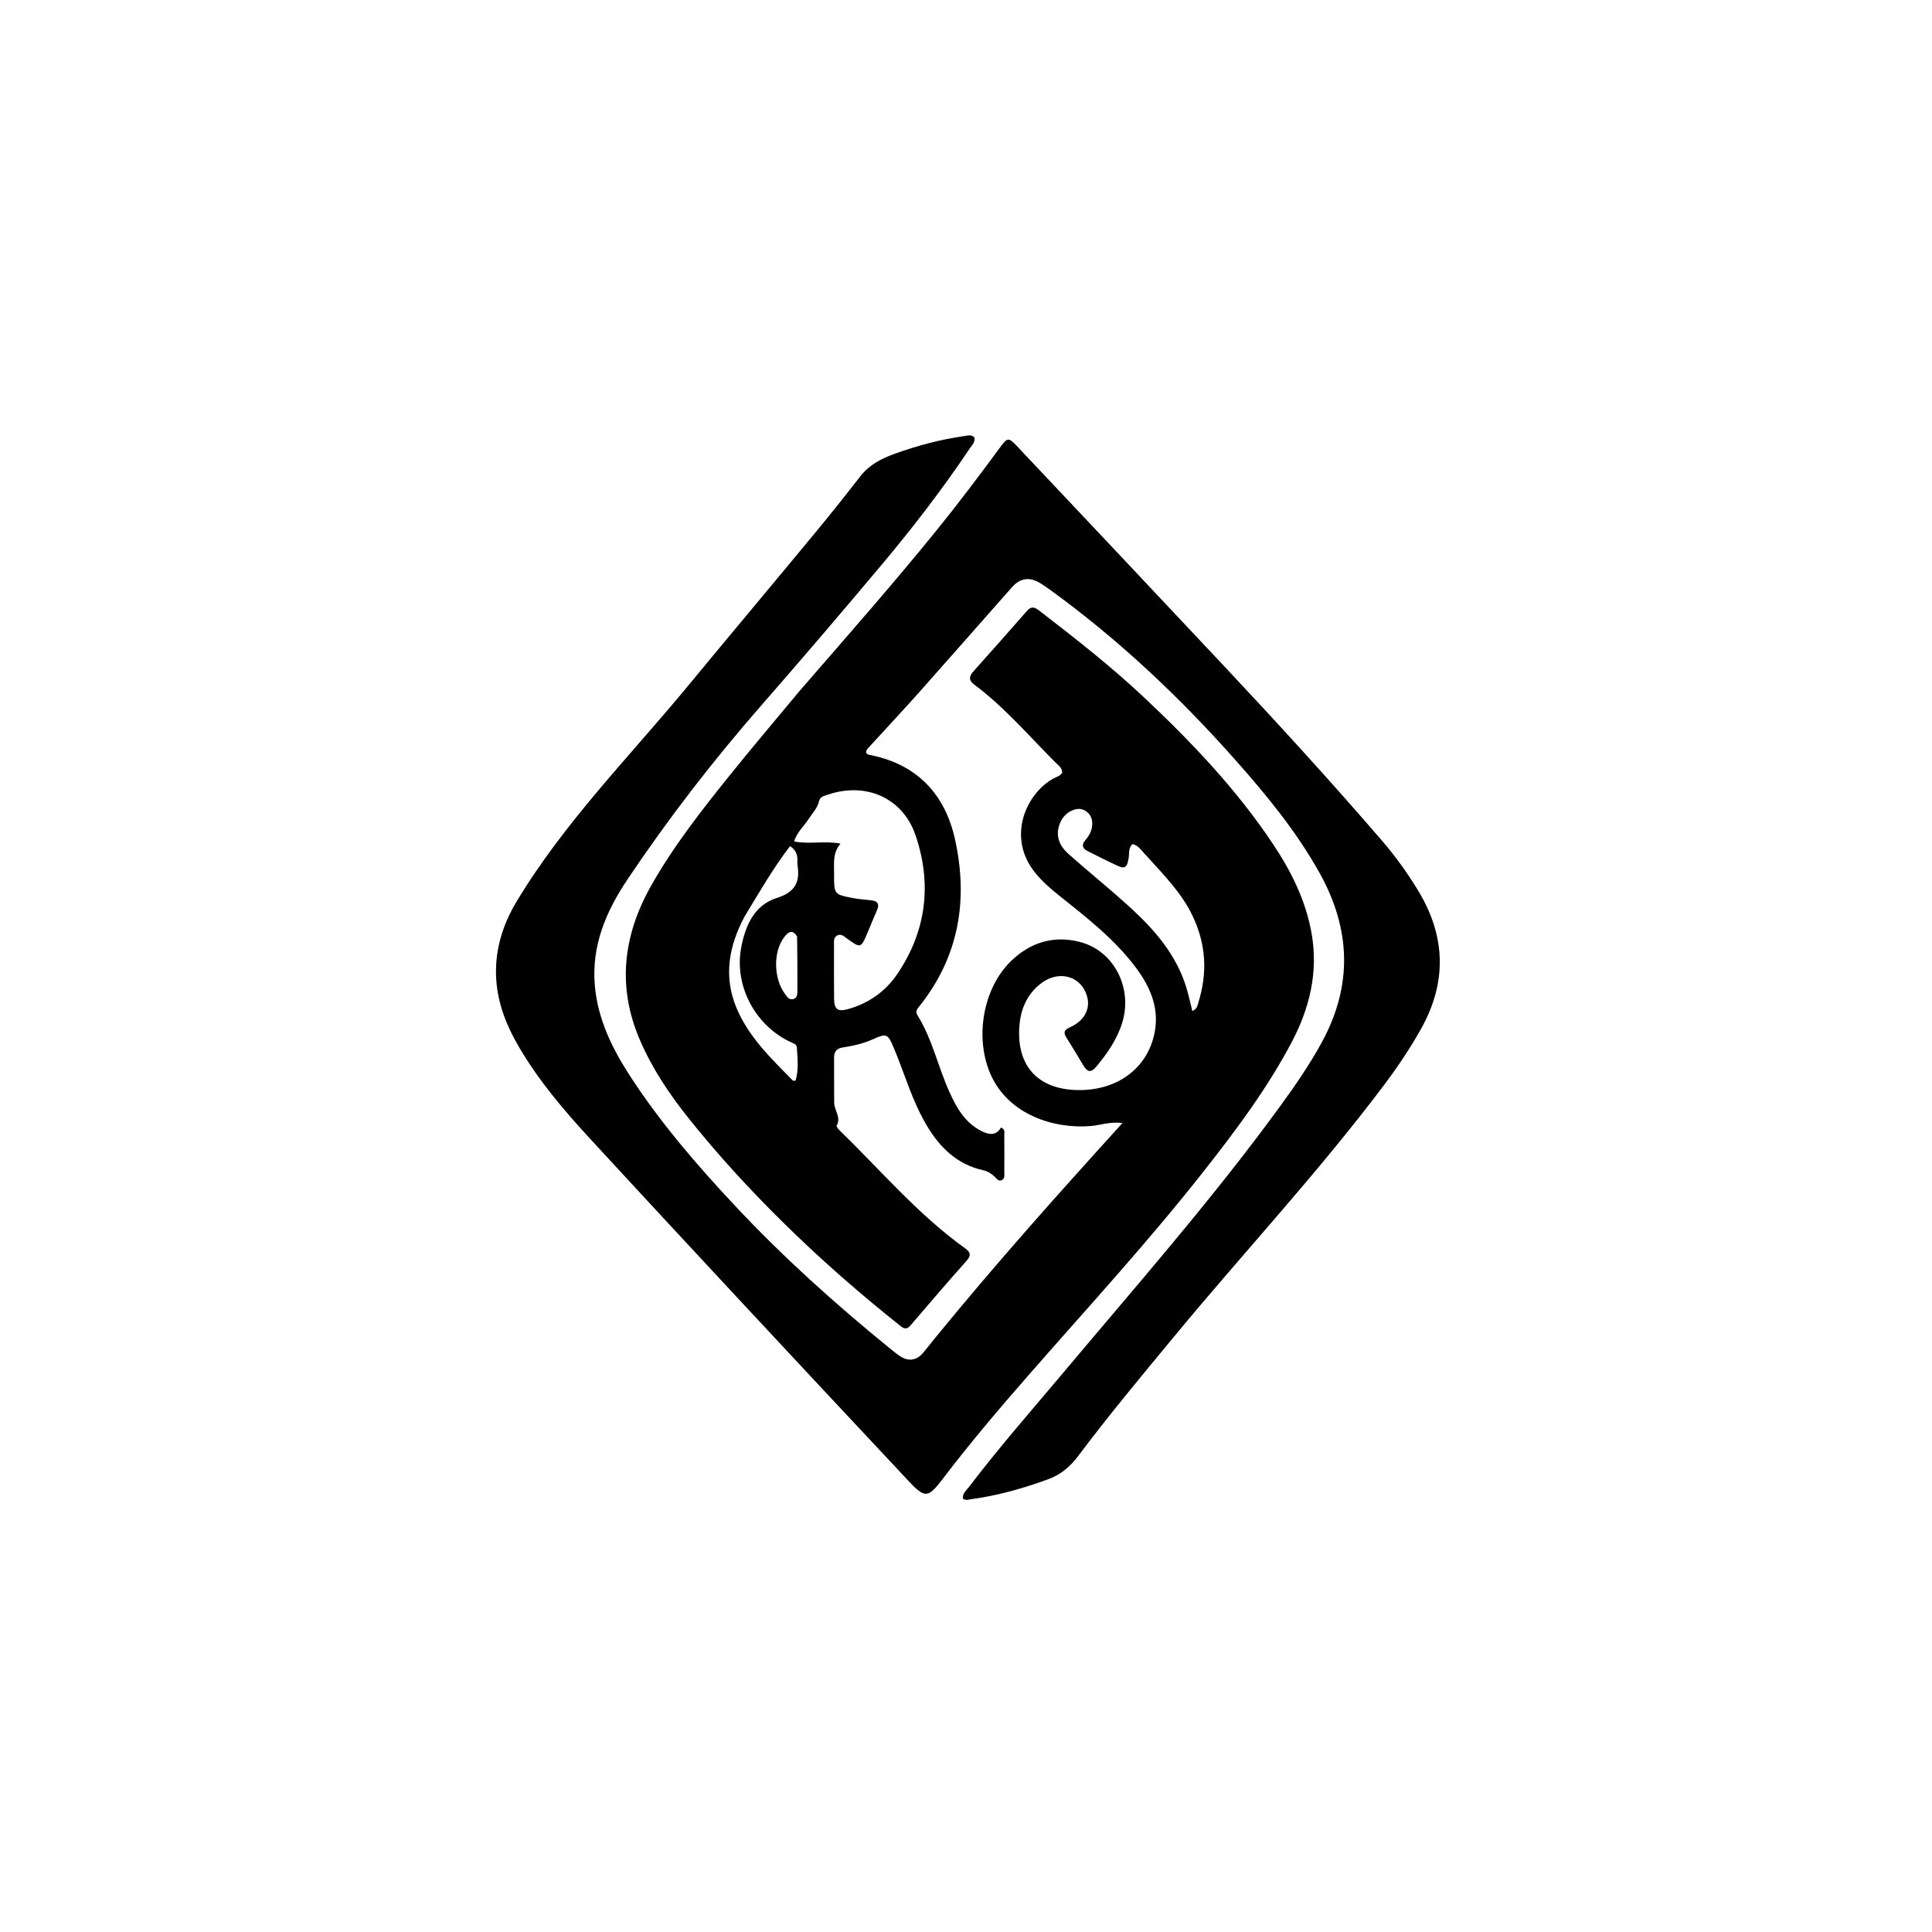 
<svg version="1.1" id="Layer_1" xmlns="http://www.w3.org/2000/svg" xmlns:xlink="http://www.w3.org/1999/xlink" x="0px" y="0px" width="100%" viewBox="0 0 1024 1024" enable-background="new 0 0 1024 1024" xml:space="preserve">
<path fill="#000000" opacity="1" stroke="none" d=" M495.858,708.883   C527.508,670.12 560.588,633.052 594.931,595.222   C588.083,594.415 583.231,596.392 578.255,596.812   C558.535,598.479 534.725,590.803 525.205,569.806   C516.425,550.443 520.808,523.723 536.164,509.09   C546.307,499.423 558.633,495.631 572.578,499.31   C590.476,504.032 600.526,523.752 594.763,542.194   C592.013,550.998 586.866,558.313 581.125,565.272   C578.331,568.658 576.455,568.37 574.233,564.737   C571.278,559.906 568.442,554.998 565.383,550.234   C563.656,547.546 563.685,546.015 566.988,544.548   C576.237,540.441 579.153,532.219 574.525,524.237   C570.128,516.654 560.254,515.041 552.285,520.838   C544.627,526.408 541.053,534.48 540.316,543.567   C538.55,565.343 550.567,577.911 572.486,577.762   C593.178,577.621 608.973,565.395 612.173,546.15   C614.231,533.774 609.51,522.902 602.223,513.108   C590.847,497.821 575.926,486.276 561.204,474.533   C556.637,470.89 552.27,467.064 548.582,462.482   C533.387,443.597 543.935,420.39 558.503,412.54   C560.071,411.695 562.002,411.312 563.004,409.512   C562.937,406.841 560.806,405.515 559.212,403.919   C545.227,389.915 532.344,374.755 516.357,362.846   C513.305,360.572 513.615,358.428 515.947,355.822   C525.5,345.146 535.01,334.431 544.448,323.653   C546.751,321.023 548.625,321.958 550.843,323.668   C569.845,338.32 588.757,353.074 606.263,369.54   C631.567,393.342 655.427,418.412 674.774,447.44   C684.461,461.975 692.156,477.438 695.191,494.819   C698.751,515.201 694.161,534.244 684.696,552.228   C671.76,576.808 655.161,598.955 638.061,620.703   C608.906,657.782 576.987,692.499 545.937,727.959   C529.913,746.258 514.156,764.786 499.422,784.153   C491.933,793.997 490.201,794.196 481.552,784.959   C453.536,755.04 425.525,725.115 397.602,695.108   C369.009,664.381 340.444,633.626 312.02,602.742   C298.357,587.896 285.364,572.479 275.091,554.987   C268.689,544.087 264.022,532.49 263.065,519.829   C261.927,504.763 266.055,490.733 273.764,477.908   C299.142,435.686 333.861,400.85 364.965,363.159   C387.23,336.178 409.73,309.391 432.023,282.434   C440.17,272.582 448.132,262.572 455.973,252.475   C460.791,246.27 467.292,242.988 474.431,240.426   C486.381,236.139 498.583,232.895 511.156,231.109   C512.891,230.863 514.786,230.19 516.401,231.832   C517.028,234.281 515.223,235.856 514.079,237.565   C499.503,259.319 483.532,280.039 466.696,300.063   C445.795,324.922 424.708,349.631 403.334,374.084   C377.862,403.226 354.277,433.775 332.71,465.907   C321.202,483.052 313.397,501.283 315.288,522.491   C316.823,539.714 324.013,554.849 333.189,569.127   C349.467,594.458 369.055,617.154 389.575,639.077   C415.009,666.25 442.623,691.067 471.48,714.53   C473.417,716.105 475.339,717.742 477.454,719.048   C481.845,721.758 486.041,720.942 489.352,716.933   C491.474,714.364 493.547,711.755 495.858,708.883  M607.781,453.709   C605.44,451.489 603.859,448.346 600.333,447.367   C597.827,449.498 598.672,452.355 598.195,454.87   C597.672,457.628 597.25,461.102 592.966,459.152   C587.365,456.602 581.856,453.843 576.37,451.051   C573.843,449.765 573.079,447.9 575.161,445.439   C577.121,443.122 578.654,440.554 578.881,437.422   C579.099,434.412 578.279,431.837 575.682,430.016   C573.037,428.162 570.358,428.489 567.665,429.83   C565.194,431.061 563.409,432.975 562.211,435.457   C559.356,441.374 560.427,447.331 566.223,452.51   C577.386,462.486 589.132,471.822 600.116,481.985   C612.534,493.476 623.394,506.29 628.626,522.868   C629.954,527.078 630.831,531.43 631.944,535.827   C634.473,534.974 634.716,532.796 635.263,531.02   C640.068,515.434 639.197,500.306 632.093,485.438   C626.301,473.313 617.064,463.974 607.781,453.709  z"/>
<path fill="#000000" opacity="1" stroke="none" d=" M423.527,366.542   C448.189,338.063 472.896,310.091 496.4,281.088   C508.051,266.71 519.162,251.932 530.126,237.033   C533.963,231.818 534.584,231.754 539.103,236.547   C575.329,274.975 611.582,313.377 647.717,351.89   C676.562,382.632 705.044,413.711 732.556,445.66   C739.628,453.873 745.947,462.664 751.593,471.946   C766.313,496.144 767.035,520.564 753.16,545.365   C747.288,555.861 740.566,565.796 733.352,575.384   C698.467,621.752 658.843,664.168 621.929,708.846   C604.844,729.525 587.655,750.111 571.556,771.59   C567.574,776.904 562.654,781.397 555.909,783.887   C542.405,788.871 528.69,792.745 514.427,794.662   C513.137,794.836 511.807,795.356 510.367,794.322   C509.987,791.578 512.203,789.934 513.612,788.077   C529.133,767.622 546.089,748.346 562.591,728.696   C601.7,682.127 641.904,636.448 677.808,587.272   C686.059,575.969 694.059,564.497 700.749,552.143   C717.075,521.994 715.898,492.274 699.36,462.611   C687.094,440.611 671.216,421.341 654.616,402.627   C625.006,369.244 592.68,338.78 556.485,312.553   C554.867,311.38 553.222,310.236 551.522,309.188   C545.783,305.651 540.821,306.229 536.372,311.246   C519.904,329.815 503.572,348.504 487.069,367.043   C478.543,376.619 469.758,385.965 461.117,395.438   C460.242,396.397 459.155,397.272 459.008,398.748   C459.536,400.085 460.875,400.084 461.93,400.305   C486.37,405.417 500.873,421.162 506.12,444.636   C513.283,476.69 508.4,506.841 487.371,533.238   C486.19,534.72 484.981,536.029 486.257,538.077   C494.189,550.799 497.195,565.58 503.341,579.053   C507.128,587.357 511.521,595.083 520.122,599.455   C524.237,601.547 527.911,602.061 530.556,597.595   C532.866,598.558 532.276,600.276 532.29,601.654   C532.353,608.153 532.337,614.654 532.301,621.153   C532.292,622.77 532.746,624.774 530.825,625.564   C529.12,626.265 528.211,624.582 527.129,623.609   C525.379,622.035 523.503,620.781 521.108,620.251   C507.051,617.143 497.83,607.898 490.867,595.975   C486.232,588.039 482.892,579.498 479.719,570.891   C477.761,565.578 475.763,560.273 473.572,555.054   C470.548,547.852 469.788,547.611 462.577,550.865   C457.516,553.149 452.144,554.327 446.719,555.173   C443.438,555.685 442.073,557.369 442.082,560.516   C442.106,568.516 442.068,576.516 442.145,584.515   C442.184,588.564 445.955,592.21 443.44,596.653   C443.189,597.098 444.472,598.639 445.282,599.424   C467.022,620.5 486.65,643.83 511.492,661.59   C514.484,663.73 514.804,665.43 512.228,668.327   C502.268,679.527 492.484,690.885 482.765,702.295   C480.952,704.423 479.647,704.691 477.429,702.928   C455.649,685.609 434.735,667.334 414.912,647.778   C397.093,630.2 380.202,611.821 364.616,592.242   C354.515,579.553 345.57,566.126 339.135,551.175   C327.02,523.027 330.227,495.93 344.981,469.687   C356.711,448.826 371.417,430.06 386.335,411.478   C398.433,396.411 410.962,381.69 423.527,366.542  M442.09,463.446   C442.043,474.012 442.032,474.068 452.202,476.016   C455.294,476.608 458.458,476.837 461.597,477.154   C465.15,477.512 466.296,479.132 464.78,482.534   C463.087,486.333 461.558,490.205 459.94,494.037   C456.262,502.745 456.268,502.729 448.832,497.372   C447.374,496.322 445.864,494.813 443.896,495.732   C441.661,496.777 442.047,499.082 442.041,501.027   C442.011,510.517 442.001,520.008 442.086,529.497   C442.134,534.936 444.075,536.321 449.3,534.892   C460.358,531.867 469.291,525.535 475.627,516.179   C491.019,493.449 493.992,468.556 485.313,442.856   C478.535,422.788 458.796,414.301 438.711,421.21   C436.836,421.855 434.645,422.226 434.134,424.562   C433.312,428.318 430.617,430.906 428.665,433.971   C426.148,437.923 422.338,441.088 420.918,445.995   C429.009,447.588 436.982,445.54 445.504,447.12   C441.237,452.13 442.131,457.388 442.09,463.446  M394.505,486.024   C386.311,501.585 383.322,517.536 390.444,534.431   C396.961,549.89 408.869,561.091 420.234,572.741   C420.391,572.903 420.859,572.762 421.668,572.762   C423.408,567.016 422.685,561.08 422.351,555.19   C422.25,553.393 420.527,553.013 419.179,552.389   C400.396,543.695 389.034,522.603 392.84,502.259   C394.99,490.767 399.711,479.733 411.687,475.962   C421.46,472.885 424.124,467.524 422.692,458.462   C422.538,457.487 422.665,456.468 422.647,455.47   C422.596,452.664 421.609,450.374 418.732,448.451   C409.707,460.259 402.442,472.921 394.505,486.024  M422.485,496.395   C419.974,492.252 417.676,494.059 415.616,496.757   C409.746,504.444 409.972,518.596 416.035,526.771   C417.118,528.232 418.232,530.095 420.338,529.568   C422.814,528.949 422.633,526.581 422.639,524.62   C422.666,515.489 422.624,506.359 422.485,496.395  z"/>
</svg>
